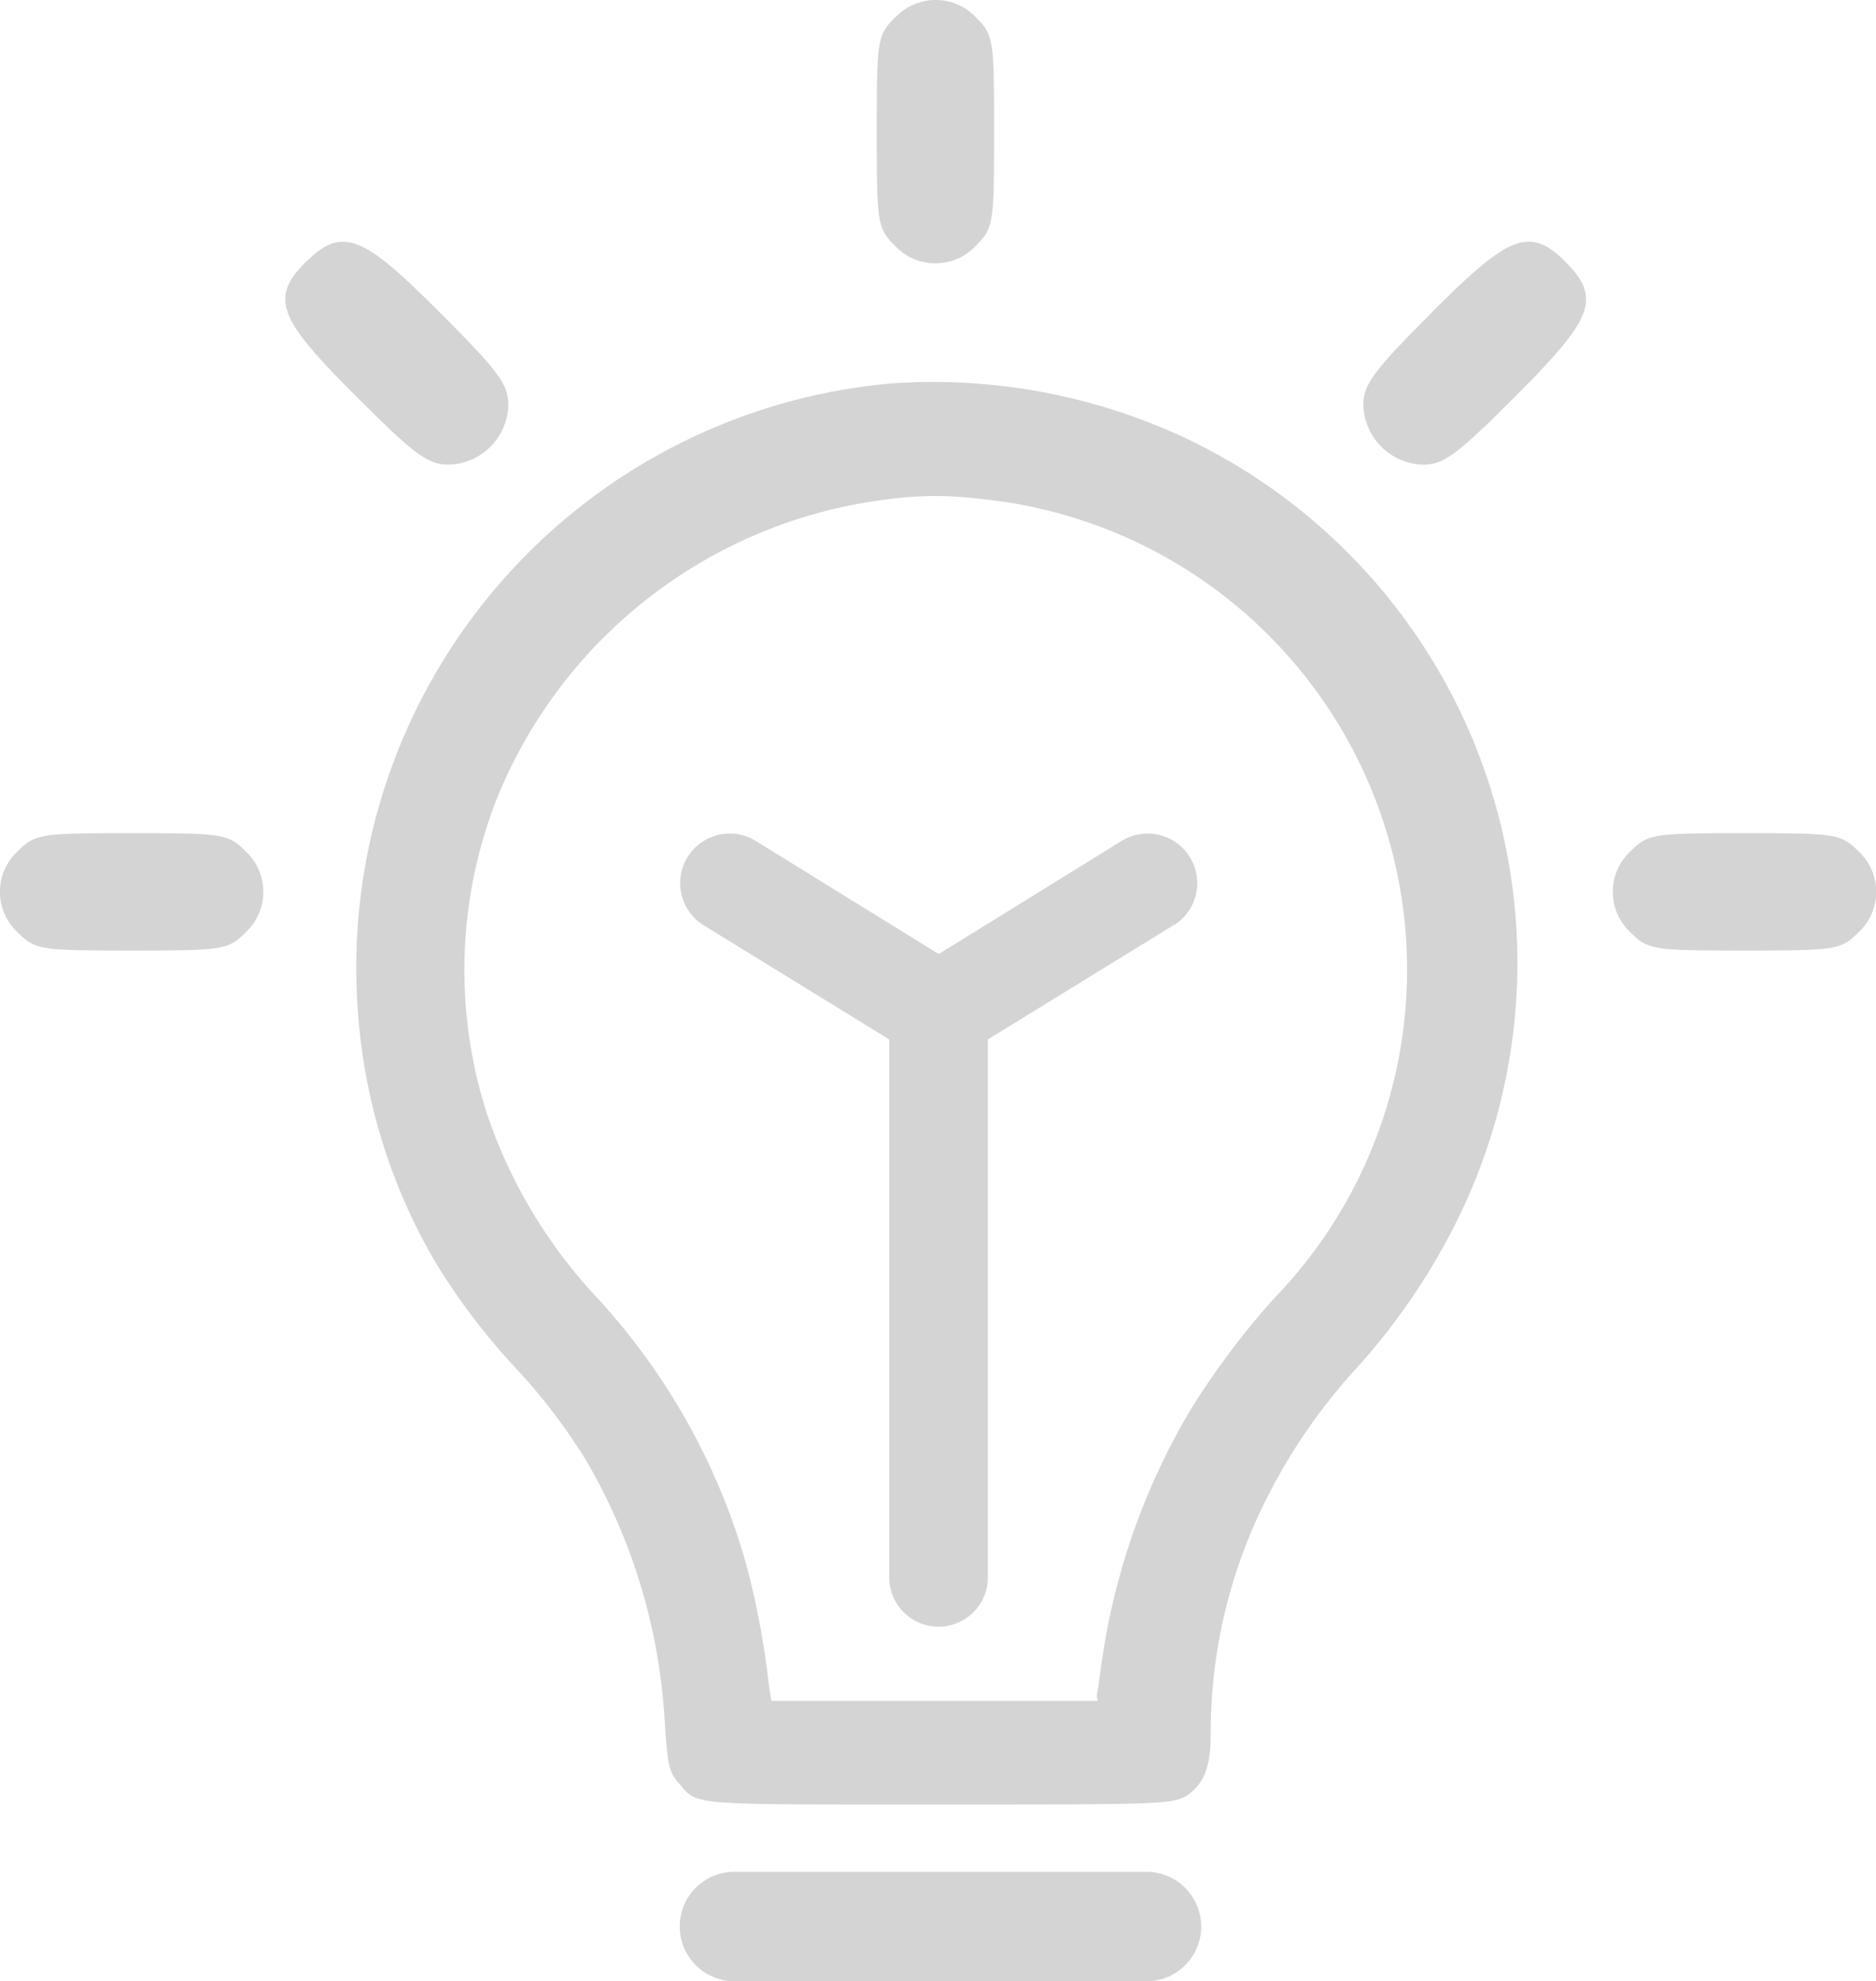 <svg xmlns="http://www.w3.org/2000/svg" viewBox="0 0 57.201 60.413">
    <g transform="translate(-309.124 -312.023)">
        <g transform="translate(309.224 312.123)">
            <g transform="translate(0 0)">
                <path
                    d="M30.129,6.848l-.14-.07a18.058,18.058,0,0,0-9.118-1.753A17.788,17.788,0,0,0,4.715,24.289,17.413,17.413,0,0,0,6.983,31.56a19.616,19.616,0,0,0,2.455,3.273,18.2,18.2,0,0,1,2.174,2.829,17.847,17.847,0,0,1,2.431,7.9c.094,1.45.117,1.637.421,1.987.538.631.14.608,7.809.608,7.014,0,7.224,0,7.645-.327.421-.351.584-.795.584-1.777a15.844,15.844,0,0,1,1.637-7.014,17.6,17.6,0,0,1,2.712-4.021,19.751,19.751,0,0,0,3.11-4.489A17.608,17.608,0,0,0,30.129,6.848m2.455,26.068a24.3,24.3,0,0,0-2.478,3.3,20.578,20.578,0,0,0-2.712,7.6c-.047.281-.094.655-.117.842l-.047.257v.047l.047.234H17.083a.072.072,0,0,1,.023-.047V45.1l-.07-.421a25.126,25.126,0,0,0-.7-3.741,19.951,19.951,0,0,0-4.606-8.16,15.482,15.482,0,0,1-3.273-5.494,14.391,14.391,0,0,1,.281-9.726A14.876,14.876,0,0,1,20.683,8.367a10.768,10.768,0,0,1,2.876-.023,14.522,14.522,0,0,1,9.025,24.572"
                    transform="translate(6.215 6.666)" fill="#d4d4d4" stroke="#d4d4d4" stroke-width="0.2"
                    fill-rule="evenodd" />
                <path
                    d="M22.993,27.551H10.434a1.568,1.568,0,0,1-1.569-1.569v0a1.568,1.568,0,0,1,1.569-1.569h12.56a1.57,1.57,0,0,1,0,3.14h0"
                    transform="translate(11.861 32.661)" fill="#d4d4d4" stroke="#d4d4d4" stroke-width="0.2" />
                <path
                    d="M23.753,13.483l-5.7,3.507V33.449a1.4,1.4,0,0,1-2.806,0V16.99l-5.7-3.507a1.411,1.411,0,0,1,1.473-2.408l5.635,3.484,5.635-3.484a1.411,1.411,0,0,1,1.473,2.408"
                    transform="translate(11.867 14.549)" fill="#d4d4d4" stroke="#d4d4d4" stroke-width="0.2" />
                <path
                    d="M27.252.514c-.5.5-.519.624-.519,3.4s.019,2.9.519,3.4a1.585,1.585,0,0,0,2.24.1.974.974,0,0,0,.1-.1c.5-.5.519-.624.519-3.4S30.1,1.017,29.6.514a1.583,1.583,0,0,0-2.237-.1,1.323,1.323,0,0,0-.1.1ZM9.291,7.963C8.255,9,8.468,9.553,10.809,11.893c1.772,1.772,2.177,2.076,2.761,2.076A1.769,1.769,0,0,0,15.3,12.244c0-.587-.3-.989-2.076-2.761-2.338-2.343-2.89-2.555-3.928-1.52m34.35,1.52c-1.772,1.772-2.076,2.177-2.076,2.761a1.771,1.771,0,0,0,1.725,1.725c.587,0,.989-.3,2.761-2.076C48.389,9.555,48.6,9,47.569,7.963s-1.59-.823-3.928,1.52M.514,25.924a1.585,1.585,0,0,0-.1,2.24.973.973,0,0,0,.1.1c.5.5.624.519,3.4.519s2.9-.019,3.4-.519a1.585,1.585,0,0,0,.1-2.24.973.973,0,0,0-.1-.1c-.5-.5-.624-.519-3.4-.519s-2.894.019-3.4.519m49.177,0a1.585,1.585,0,0,0-.1,2.24.974.974,0,0,0,.1.1c.5.5.624.519,3.4.519s2.9-.019,3.4-.519a1.585,1.585,0,0,0,.1-2.24.972.972,0,0,0-.1-.1c-.5-.5-.624-.519-3.4-.519s-2.9.019-3.4.519"
                    transform="translate(0 0)" fill="#d4d4d4" stroke="#d4d4d4" stroke-width="0.2" fill-rule="evenodd" />
            </g>
        </g>
    </g>
</svg>